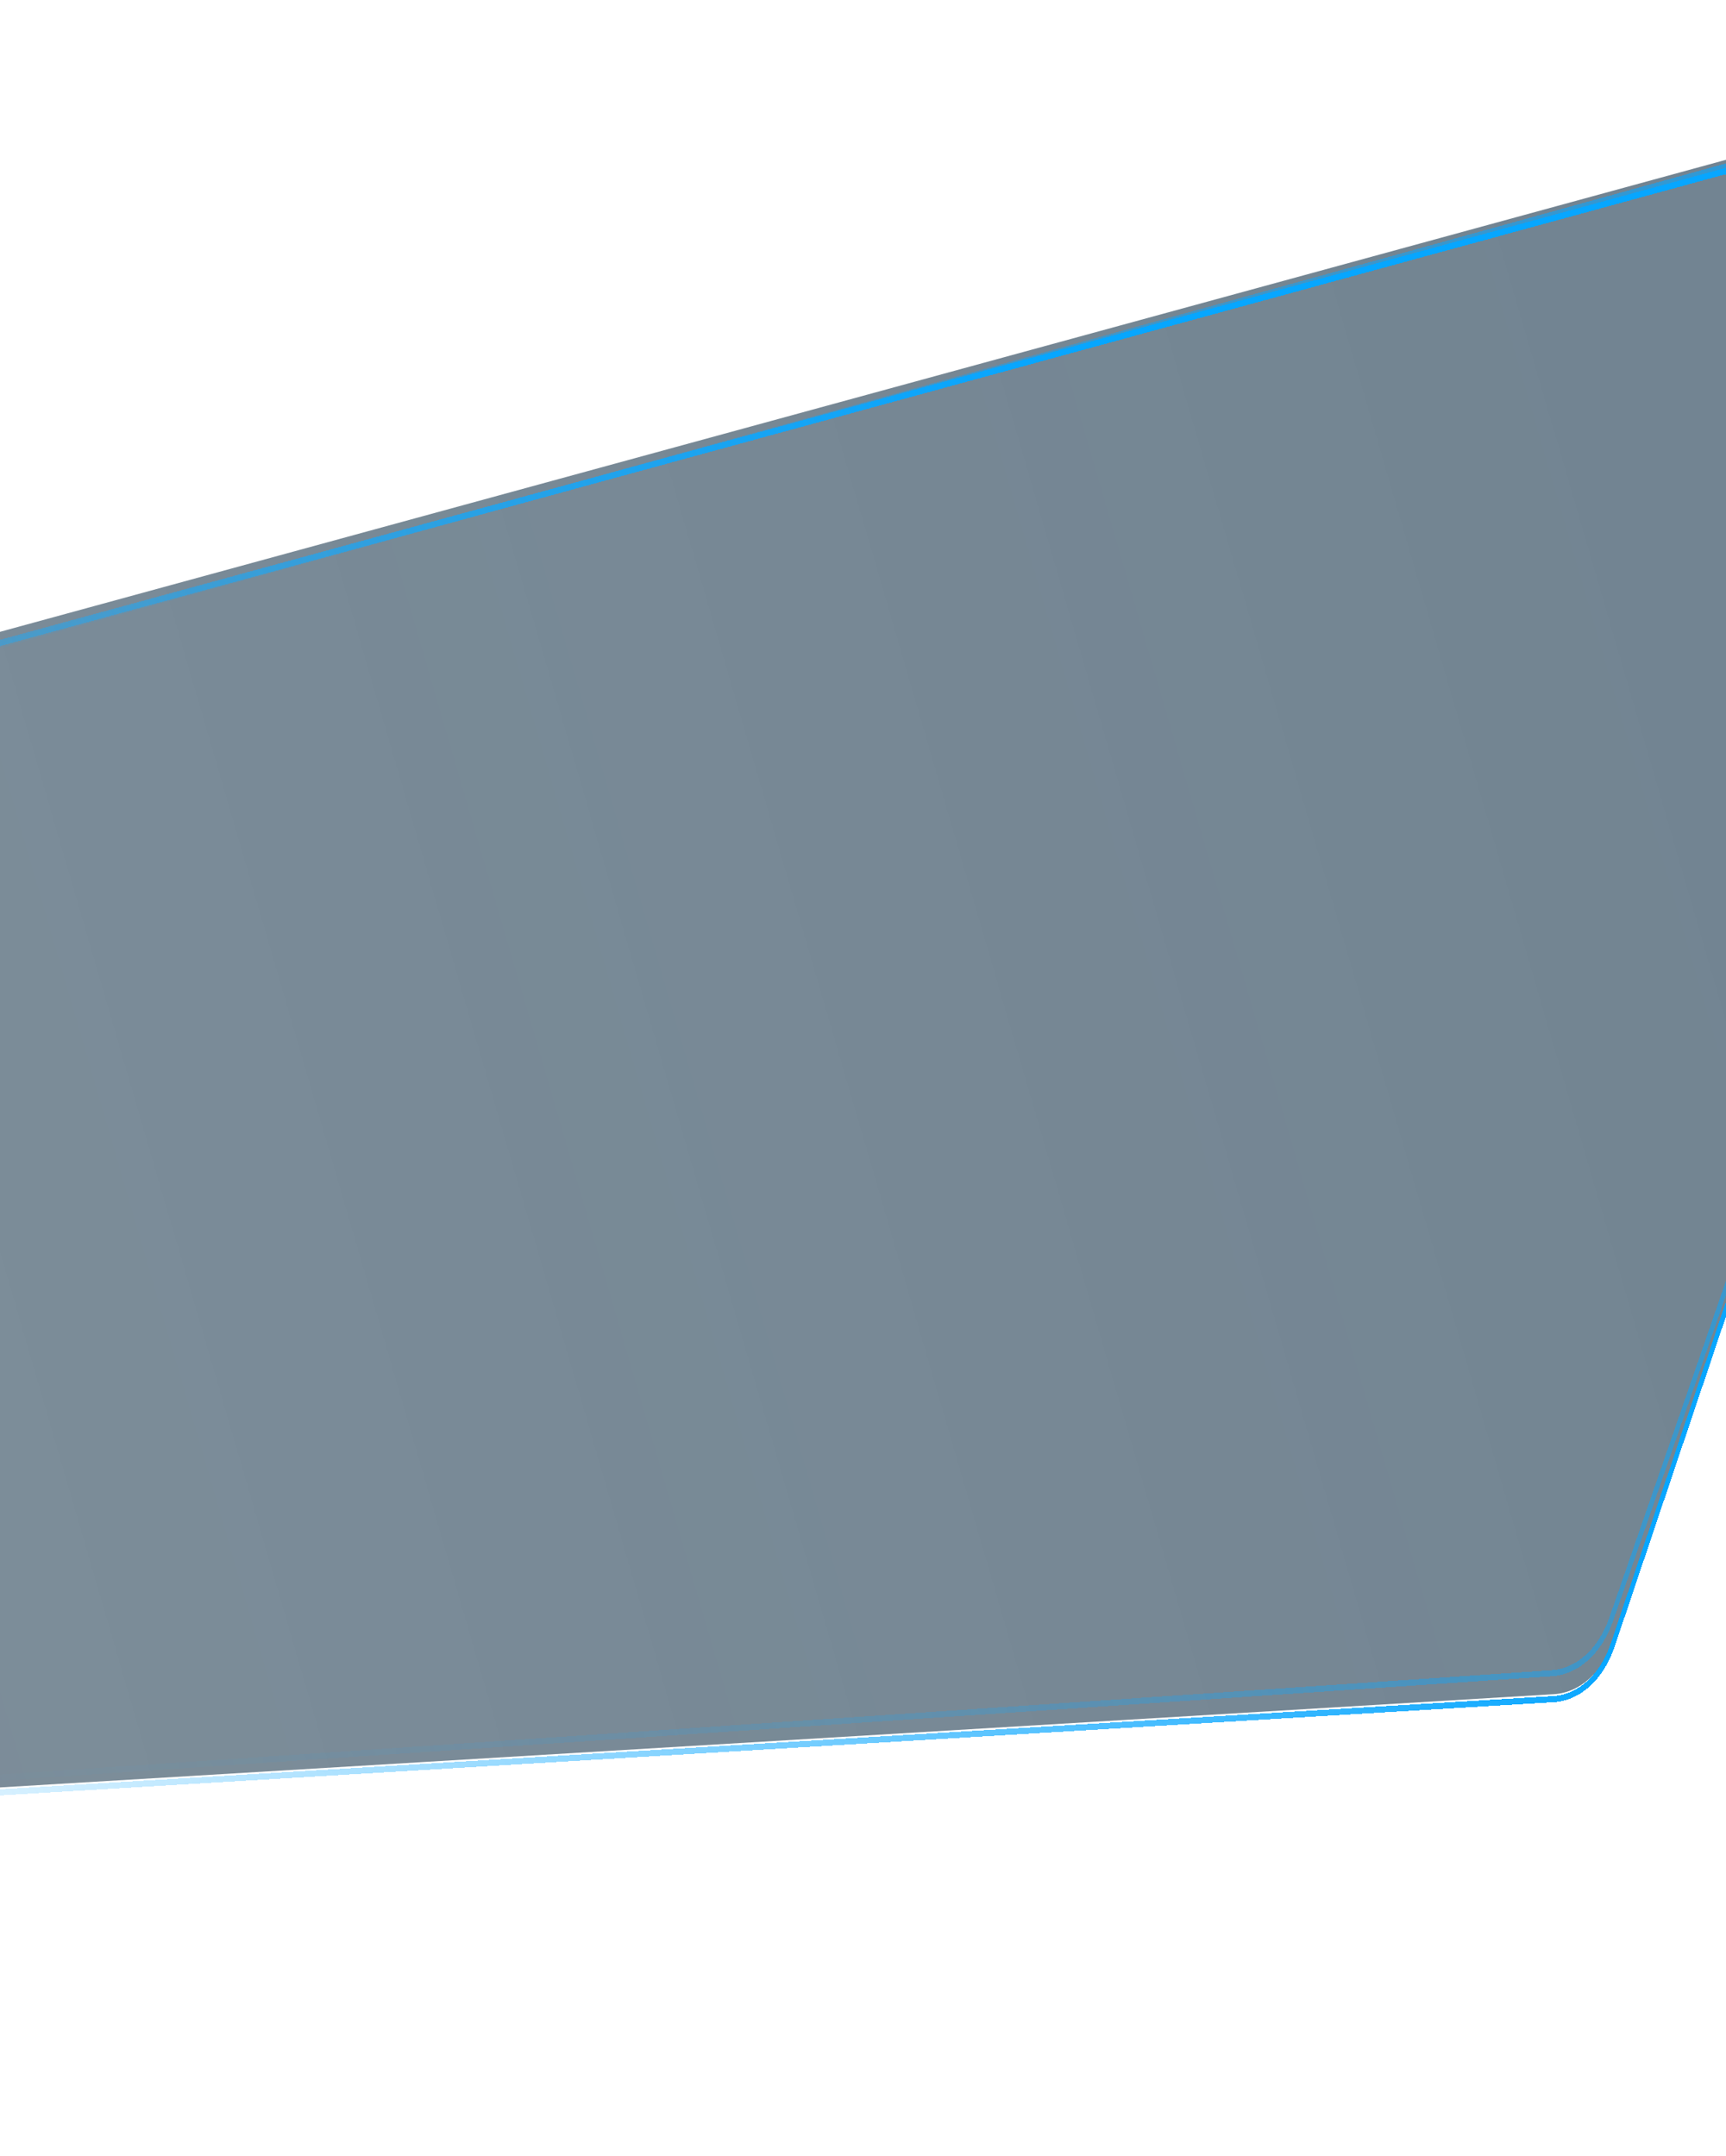 <svg width="390" height="487" viewBox="0 0 390 487" fill="none" xmlns="http://www.w3.org/2000/svg">
<path d="M-315.022 252.207C-316.626 239.419 -311.162 227.799 -302.422 225.409L450.145 19.656C464.506 15.729 476.942 37.82 470.733 56.226L364.874 370.048C362.341 377.556 357.129 382.346 351.1 382.708L-277.323 420.412C-286.565 420.966 -295.091 411.115 -296.738 397.979L-315.022 252.207Z" fill="url(#paint0_linear_2093_3513)"/>
<mask id="mask0_2093_3513" style="mask-type:alpha" maskUnits="userSpaceOnUse" x="-332" y="10" width="821" height="418">
<path d="M-331.073 255.58C-332.675 242.508 -326.939 230.568 -317.844 228.046L465.227 10.87C480.17 6.725 492.981 29.222 486.436 48.113L374.843 370.192C372.173 377.898 366.733 382.846 360.466 383.269L-292.75 427.38C-302.356 428.029 -311.166 418.023 -312.812 404.595L-331.073 255.58Z" fill="url(#paint1_linear_2093_3513)"/>
</mask>
<g mask="url(#mask0_2093_3513)">
<g filter="url(#filter0_d_2093_3513)">
<path fill-rule="evenodd" clip-rule="evenodd" d="M451.877 21.175L-302.477 230.212C-310.752 232.505 -315.972 243.369 -314.516 255.266L-296.937 398.864C-295.441 411.085 -287.426 420.194 -278.687 419.606L350.564 377.297C356.266 376.914 361.215 372.412 363.645 365.4L471.17 55.075C477.127 37.885 465.473 17.407 451.877 21.175ZM-302.729 228.876C-311.491 231.304 -317.018 242.808 -315.476 255.405L-297.897 399.003C-296.313 411.942 -287.827 421.587 -278.574 420.965L350.677 378.656C356.714 378.25 361.955 373.484 364.528 366.059L472.053 55.734C478.36 37.533 466.02 15.851 451.625 19.84L-302.729 228.876Z" fill="url(#paint2_linear_2093_3513)" shape-rendering="crispEdges"/>
</g>
</g>
<g filter="url(#filter1_d_2093_3513)">
<path fill-rule="evenodd" clip-rule="evenodd" d="M450.403 21.012L-302.163 226.765C-310.418 229.022 -315.579 239.997 -314.064 252.074L-295.78 397.847C-294.224 410.253 -286.171 419.557 -277.443 419.033L350.98 381.329C356.674 380.988 361.596 376.463 363.988 369.373L469.848 55.551C475.712 38.167 463.966 17.304 450.403 21.012ZM-302.422 225.409C-311.162 227.799 -316.626 239.419 -315.022 252.207L-296.738 397.979C-295.091 411.115 -286.565 420.966 -277.323 420.412L351.1 382.708C357.129 382.346 362.341 377.556 364.874 370.048L470.733 56.226C476.942 37.82 464.506 15.729 450.145 19.656L-302.422 225.409Z" fill="url(#paint3_linear_2093_3513)" shape-rendering="crispEdges"/>
</g>
<defs>
<filter id="filter0_d_2093_3513" x="-321.157" y="13.936" width="800.325" height="412.481" filterUnits="userSpaceOnUse" color-interpolation-filters="sRGB">
<feFlood flood-opacity="0" result="BackgroundImageFix"/>
<feColorMatrix in="SourceAlpha" type="matrix" values="0 0 0 0 0 0 0 0 0 0 0 0 0 0 0 0 0 0 127 0" result="hardAlpha"/>
<feOffset/>
<feGaussianBlur stdDeviation="2.712"/>
<feComposite in2="hardAlpha" operator="out"/>
<feColorMatrix type="matrix" values="0 0 0 0 0.063 0 0 0 0 0.604 0 0 0 0 0.914 0 0 0 1 0"/>
<feBlend mode="normal" in2="BackgroundImageFix" result="effect1_dropShadow_2093_3513"/>
<feBlend mode="normal" in="SourceGraphic" in2="effect1_dropShadow_2093_3513" result="shape"/>
</filter>
<filter id="filter1_d_2093_3513" x="-317.109" y="19.198" width="791.288" height="404.852" filterUnits="userSpaceOnUse" color-interpolation-filters="sRGB">
<feFlood flood-opacity="0" result="BackgroundImageFix"/>
<feColorMatrix in="SourceAlpha" type="matrix" values="0 0 0 0 0 0 0 0 0 0 0 0 0 0 0 0 0 0 127 0" result="hardAlpha"/>
<feOffset dy="1.808"/>
<feGaussianBlur stdDeviation="0.904"/>
<feComposite in2="hardAlpha" operator="out"/>
<feColorMatrix type="matrix" values="0 0 0 0 0 0 0 0 0 0 0 0 0 0 0 0 0 0 0.25 0"/>
<feBlend mode="normal" in2="BackgroundImageFix" result="effect1_dropShadow_2093_3513"/>
<feBlend mode="normal" in="SourceGraphic" in2="effect1_dropShadow_2093_3513" result="shape"/>
</filter>
<linearGradient id="paint0_linear_2093_3513" x1="-251.03" y1="415.48" x2="415.543" y2="221.369" gradientUnits="userSpaceOnUse">
<stop stop-color="#233F54" stop-opacity="0.57"/>
<stop offset="1" stop-color="#233F54" stop-opacity="0.64"/>
</linearGradient>
<linearGradient id="paint1_linear_2093_3513" x1="-120.789" y1="344.828" x2="454.697" y2="185.608" gradientUnits="userSpaceOnUse">
<stop stop-color="#233F54" stop-opacity="0"/>
<stop offset="1" stop-color="#233F54" stop-opacity="0.64"/>
</linearGradient>
<linearGradient id="paint2_linear_2093_3513" x1="253.103" y1="114.613" x2="-135.67" y2="286.593" gradientUnits="userSpaceOnUse">
<stop stop-color="#07A6FF"/>
<stop offset="1" stop-color="#20AFFF" stop-opacity="0"/>
</linearGradient>
<linearGradient id="paint3_linear_2093_3513" x1="252.293" y1="114.127" x2="-135.608" y2="284.474" gradientUnits="userSpaceOnUse">
<stop stop-color="#07A6FF"/>
<stop offset="1" stop-color="#20AFFF" stop-opacity="0"/>
</linearGradient>
</defs>
</svg>
